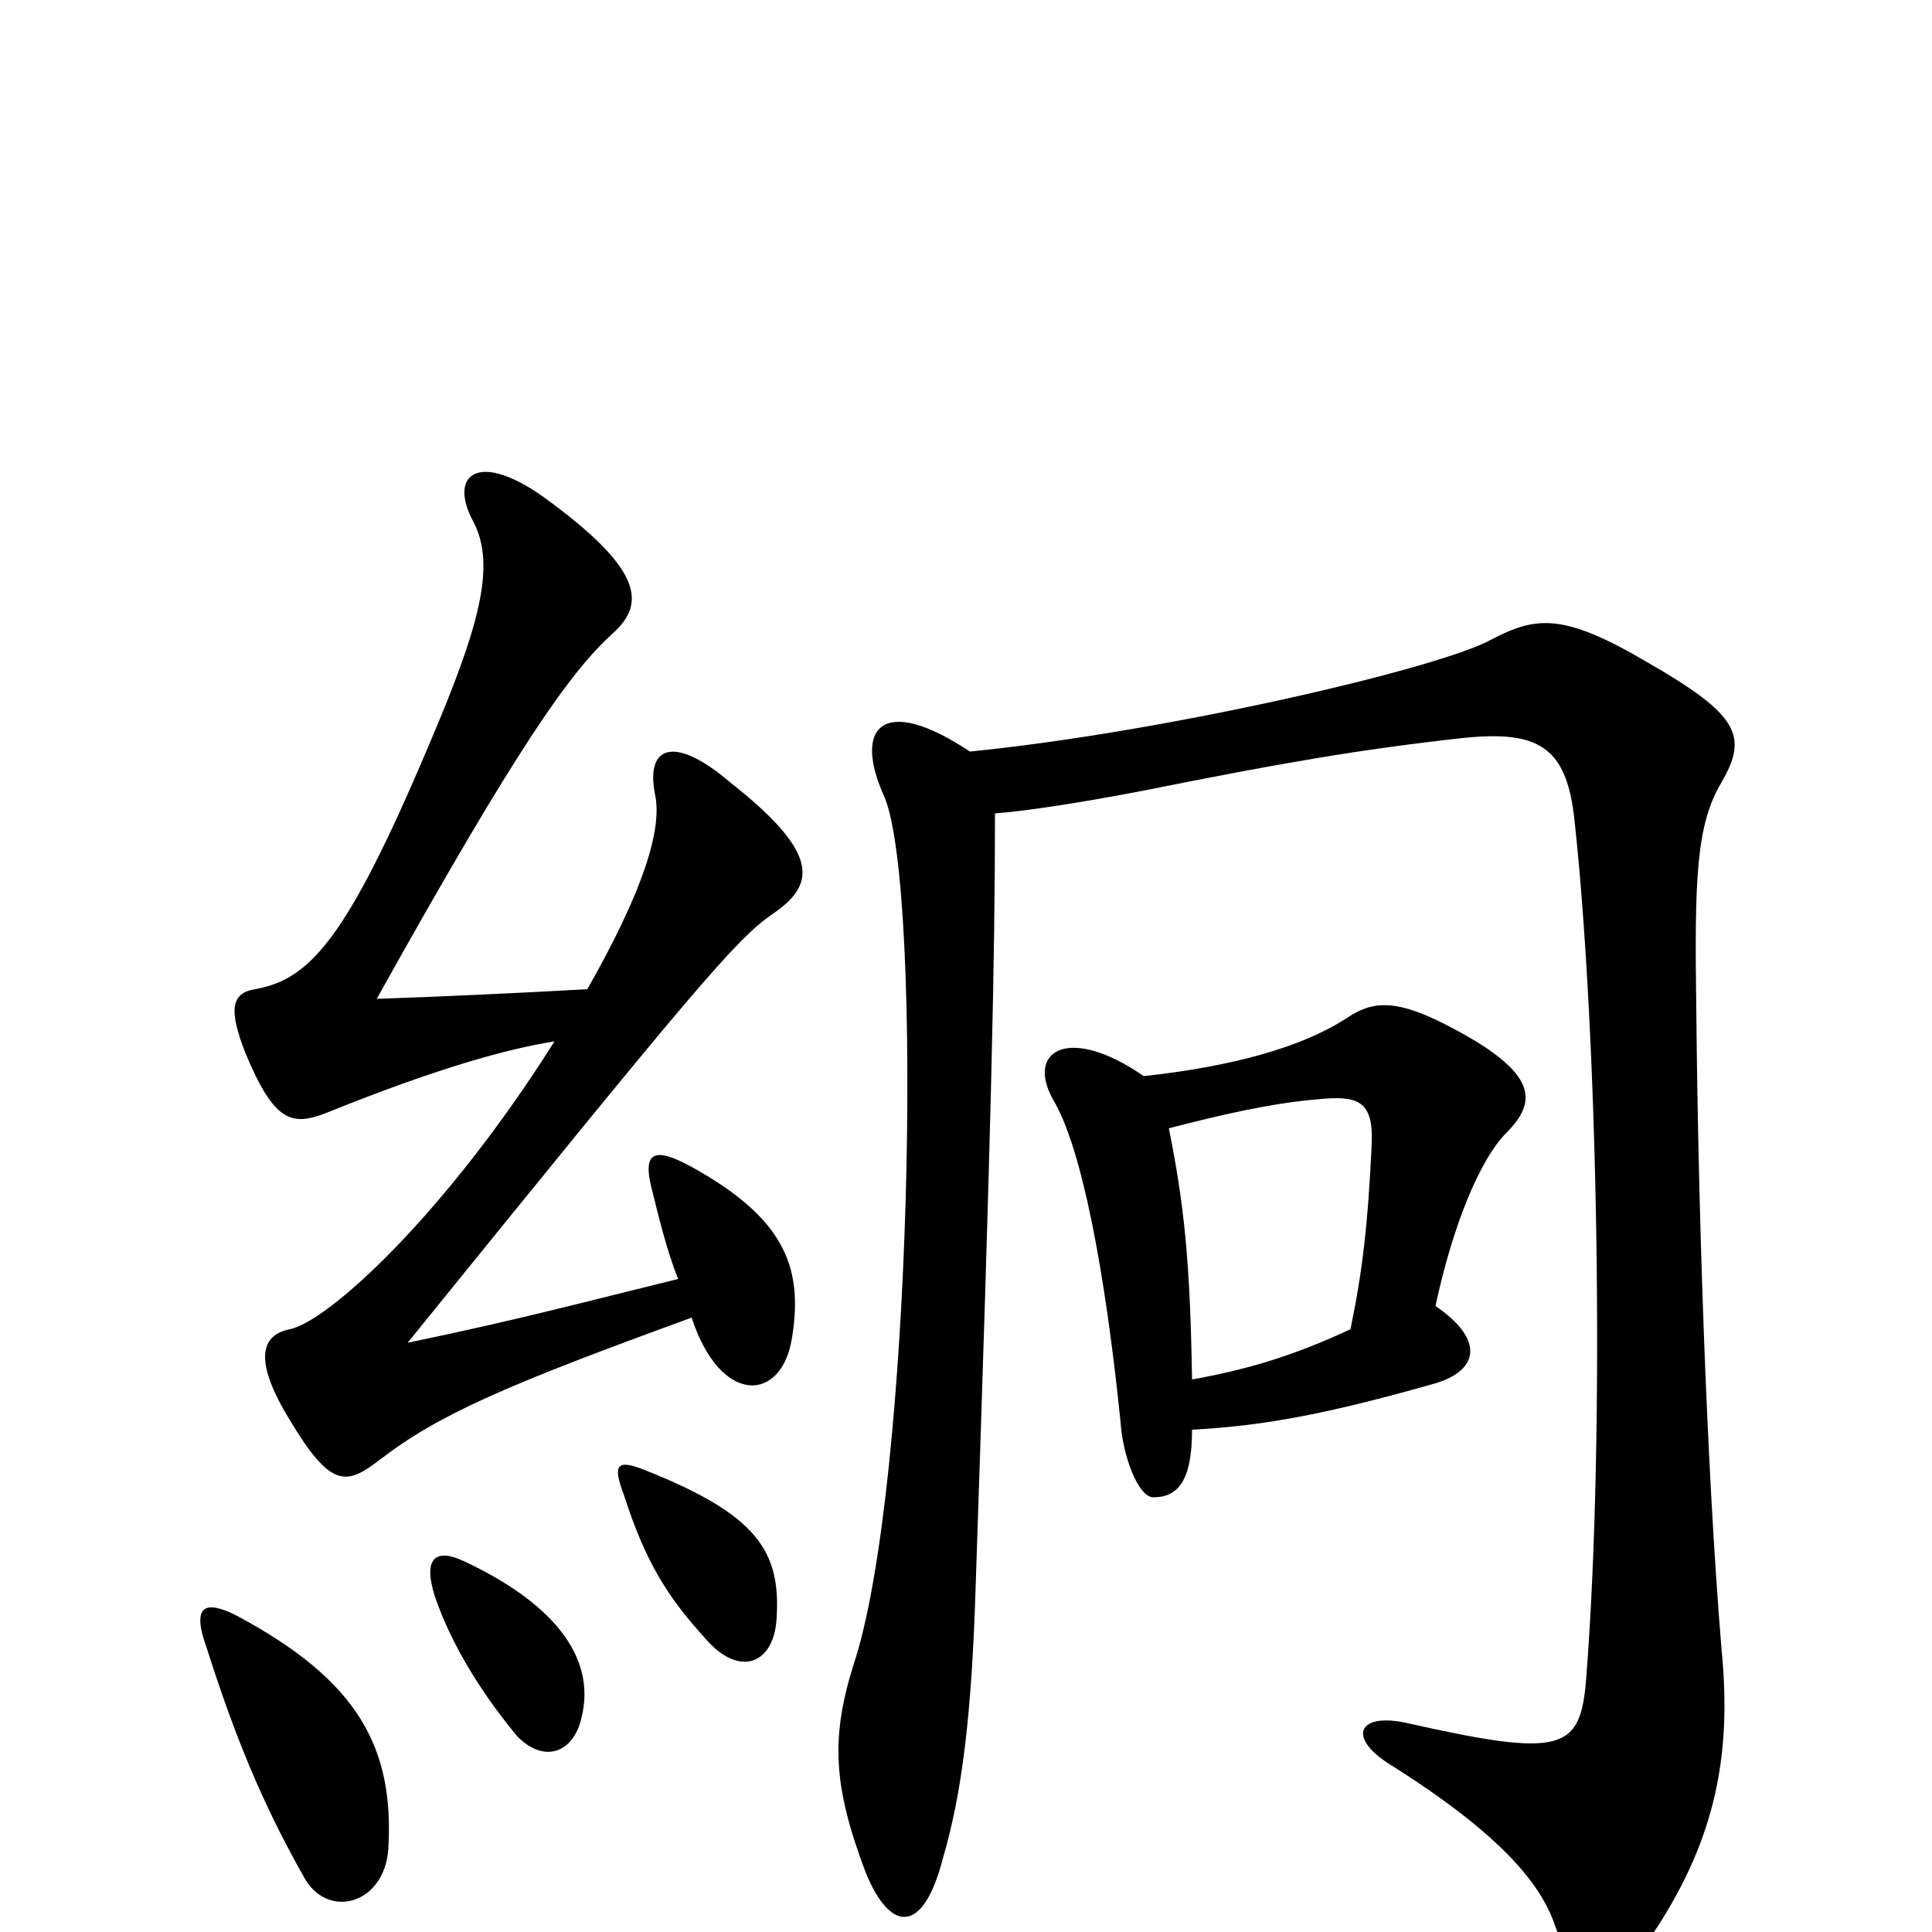 <svg xmlns="http://www.w3.org/2000/svg" viewBox="0 -1000 1000 1000">
	<path fill="#000000" d="M201 -43C204 -95 186 -130 122 -164C106 -172 99 -169 107 -147C121 -103 135 -68 157 -29C169 -6 199 -14 201 -43ZM301 -111C309 -143 285 -171 240 -192C225 -199 219 -193 225 -174C234 -147 252 -120 268 -101C282 -87 297 -93 301 -111ZM402 -163C404 -197 392 -216 334 -239C319 -245 317 -242 323 -226C334 -192 345 -174 365 -152C383 -131 401 -139 402 -163ZM351 -338C306 -327 269 -317 211 -305C360 -489 381 -514 400 -527C422 -542 425 -558 378 -595C350 -619 334 -615 339 -589C343 -571 333 -539 304 -488C269 -486 225 -484 195 -483C268 -614 295 -652 317 -672C335 -688 332 -706 281 -743C247 -767 232 -754 245 -730C257 -707 248 -675 221 -612C179 -513 160 -493 132 -488C120 -486 118 -478 127 -455C142 -419 151 -417 169 -424C226 -447 262 -457 287 -461C231 -372 170 -316 150 -312C135 -309 131 -296 150 -265C171 -230 179 -231 196 -244C227 -268 262 -283 358 -318C373 -272 405 -274 410 -308C416 -345 405 -370 358 -396C338 -407 333 -403 337 -386C341 -370 345 -353 351 -338ZM502 -611C457 -641 441 -624 458 -587C478 -537 472 -230 442 -139C430 -101 431 -76 448 -31C461 1 478 1 488 -38C498 -72 503 -113 505 -179C513 -416 515 -503 515 -579C529 -580 557 -584 593 -591C663 -605 703 -612 757 -618C796 -622 811 -614 815 -575C827 -465 831 -259 821 -131C818 -94 809 -90 729 -108C703 -114 697 -101 719 -87C778 -50 798 -24 805 -3C817 31 837 31 860 -6C890 -54 896 -97 891 -147C883 -245 879 -376 878 -477C877 -546 878 -573 891 -595C905 -619 900 -630 853 -657C809 -683 795 -681 772 -669C745 -654 603 -621 502 -611ZM617 -286C616 -347 613 -376 605 -416C632 -423 658 -429 682 -431C702 -433 711 -431 710 -408C708 -365 705 -341 699 -312C669 -298 645 -291 617 -286ZM592 -443C553 -470 531 -456 545 -431C560 -406 572 -342 580 -264C581 -247 589 -225 597 -225C610 -225 617 -234 617 -260C656 -262 690 -269 743 -284C766 -291 768 -307 743 -324C752 -366 766 -400 780 -414C796 -430 793 -443 764 -461C725 -484 712 -483 697 -473C674 -458 638 -448 592 -443Z"/>
</svg>